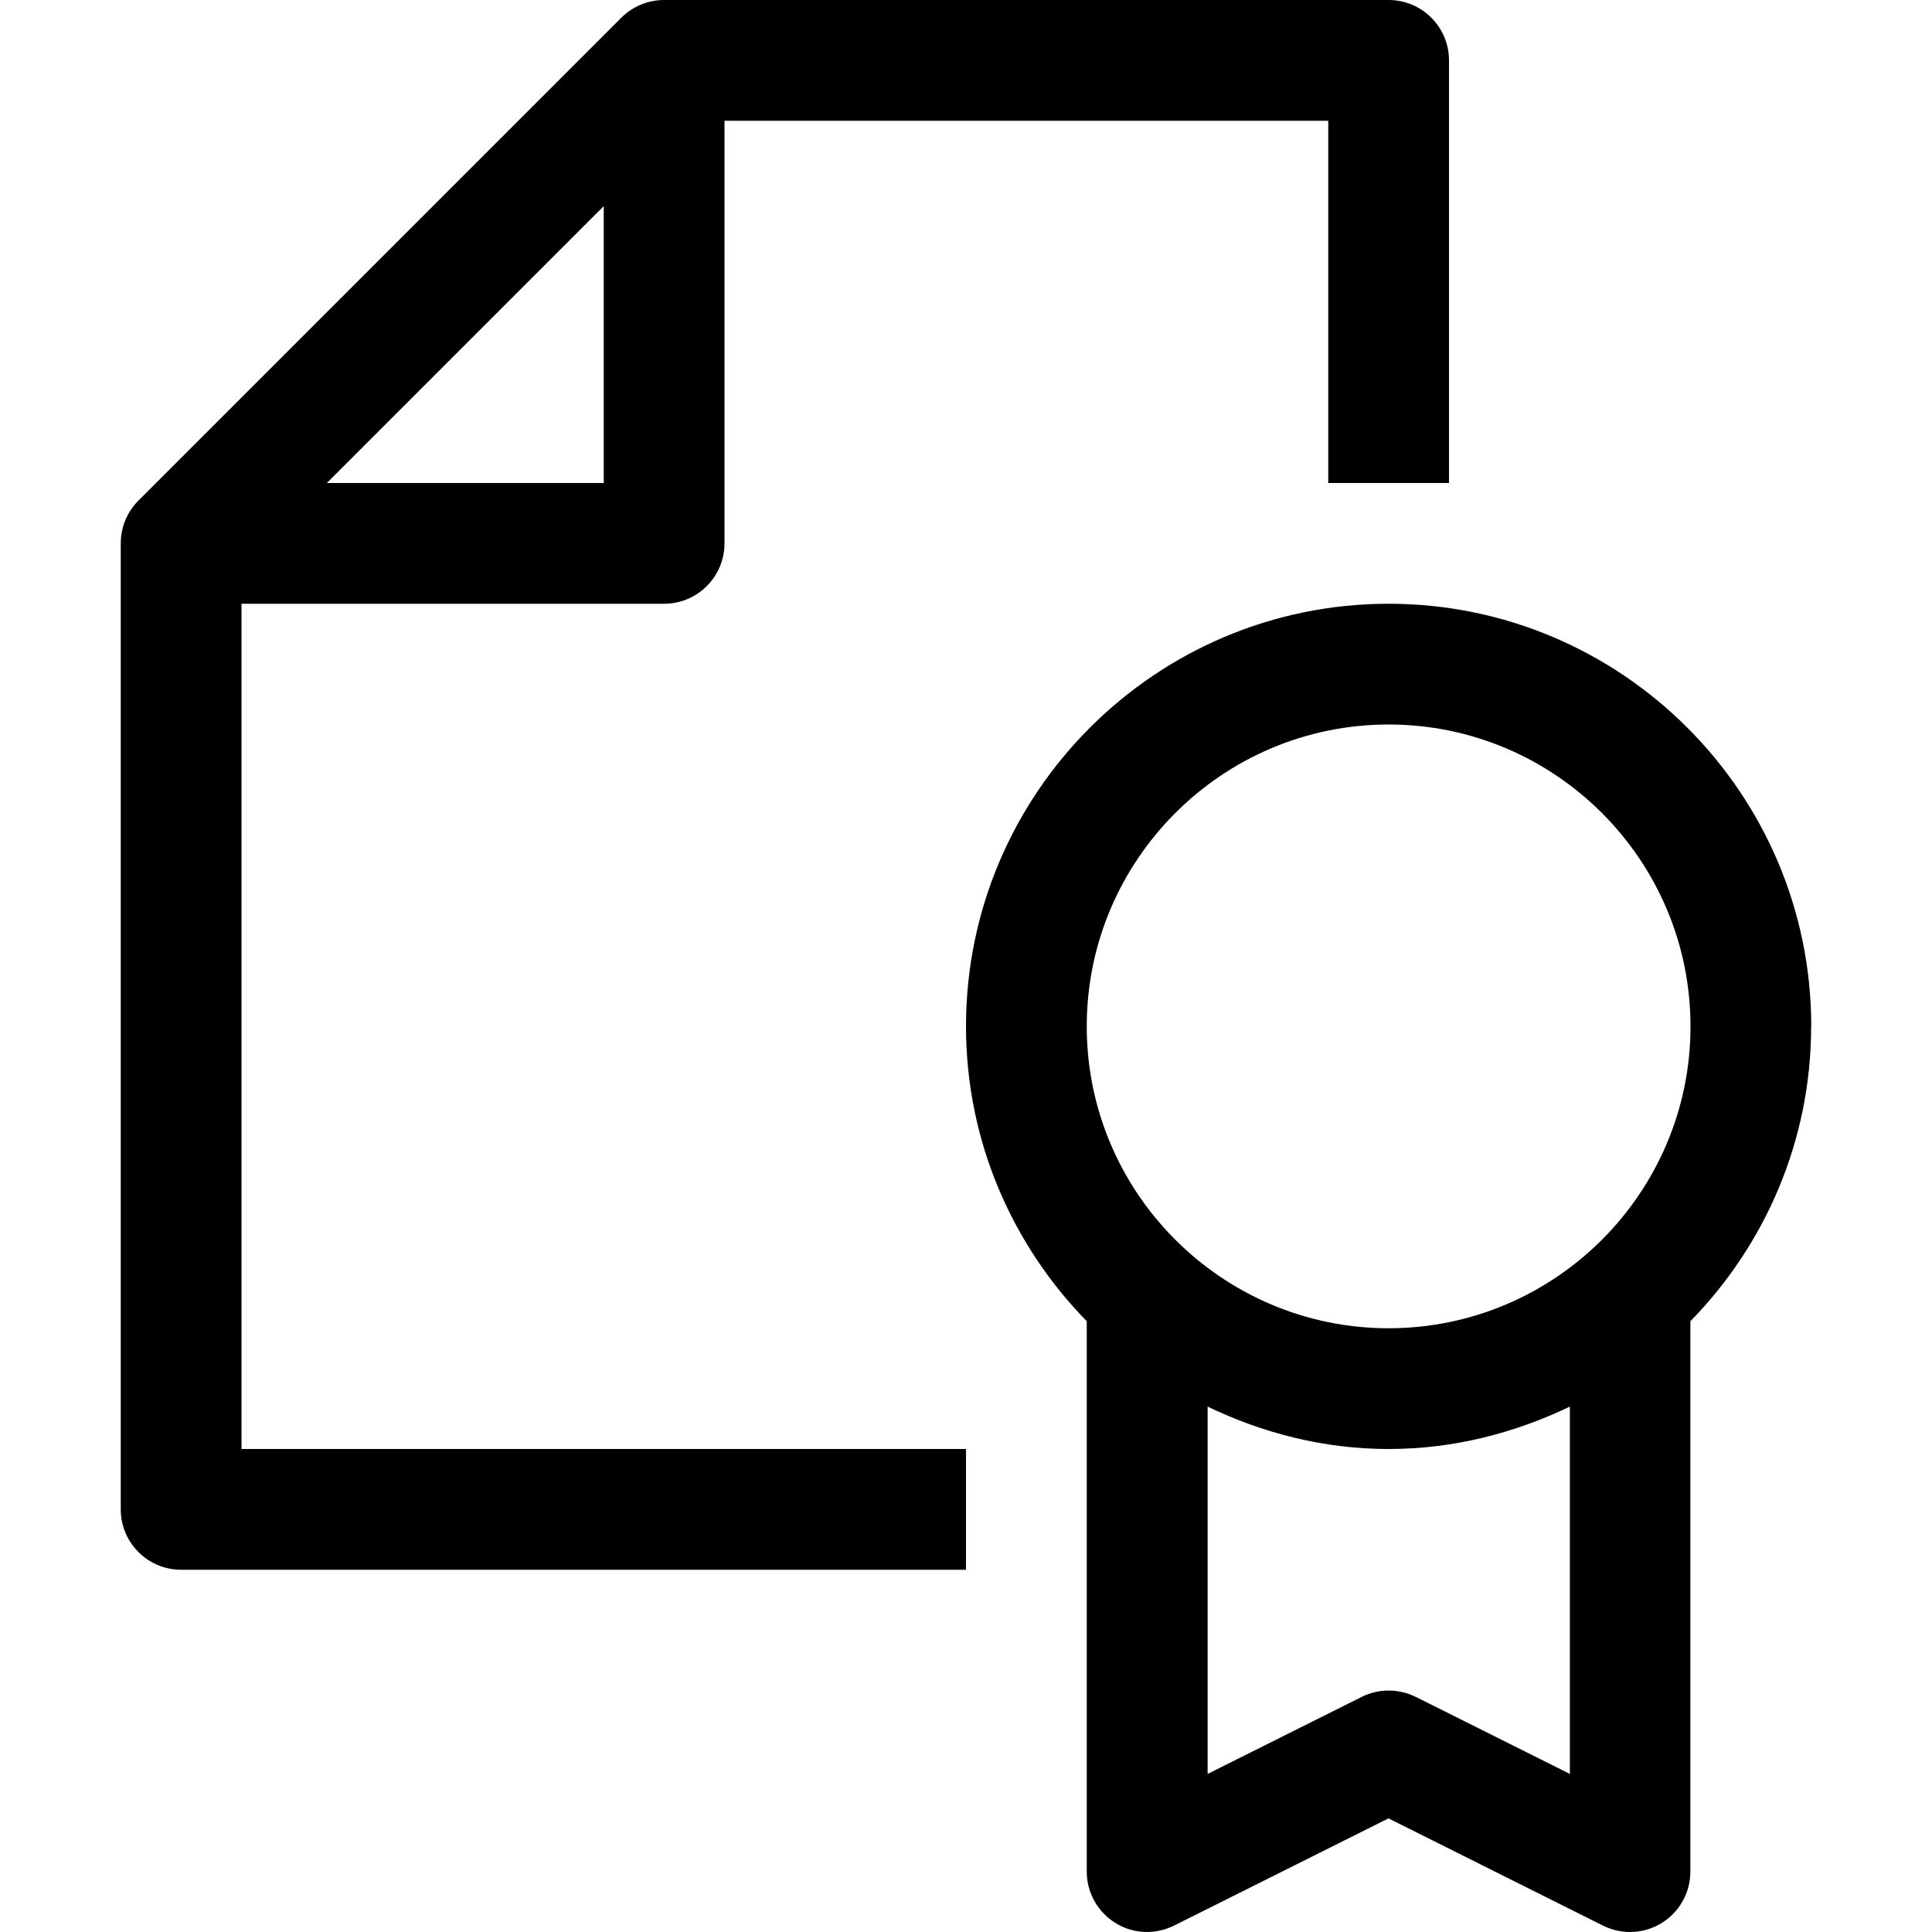 <svg height="512" viewBox="0 0 16 16" width="512" xmlns="http://www.w3.org/2000/svg"><path d="m1 5h3.5c.276 0 .5-.224.5-.5v-3.5h5v3h1v-3.5c0-.276-.224-.5-.5-.5h-6c-.133 0-.26.053-.354.146l-4 4c-.094.094-.146.221-.146.354v8c0 .276.224.5.5.5h6.5v-1h-6zm.707-1 2.293-2.293v2.293z" transform="translate(1)"/><path d="m7 3.5c0-1.93-1.57-3.5-3.5-3.5s-3.5 1.57-3.5 3.5c0 .95.383 1.81 1 2.442v4.558c0 .173.09.334.237.425.147.092.331.099.486.022l1.776-.888 1.776.888c.071.035.147.053.224.053.091 0 .183-.025.263-.075.147-.091.237-.252.237-.425v-4.558c.617-.631 1-1.492 1-2.442zm-3.5-2.5c1.378 0 2.5 1.122 2.5 2.5s-1.122 2.5-2.5 2.5-2.5-1.122-2.5-2.5 1.122-2.5 2.5-2.5zm.224 8.053c-.141-.07-.307-.07-.447 0l-1.276.638v-3.042c.456.219.961.351 1.5.351s1.044-.133 1.5-.351v3.042l-1.276-.638z" transform="translate(8 5)"/></svg>